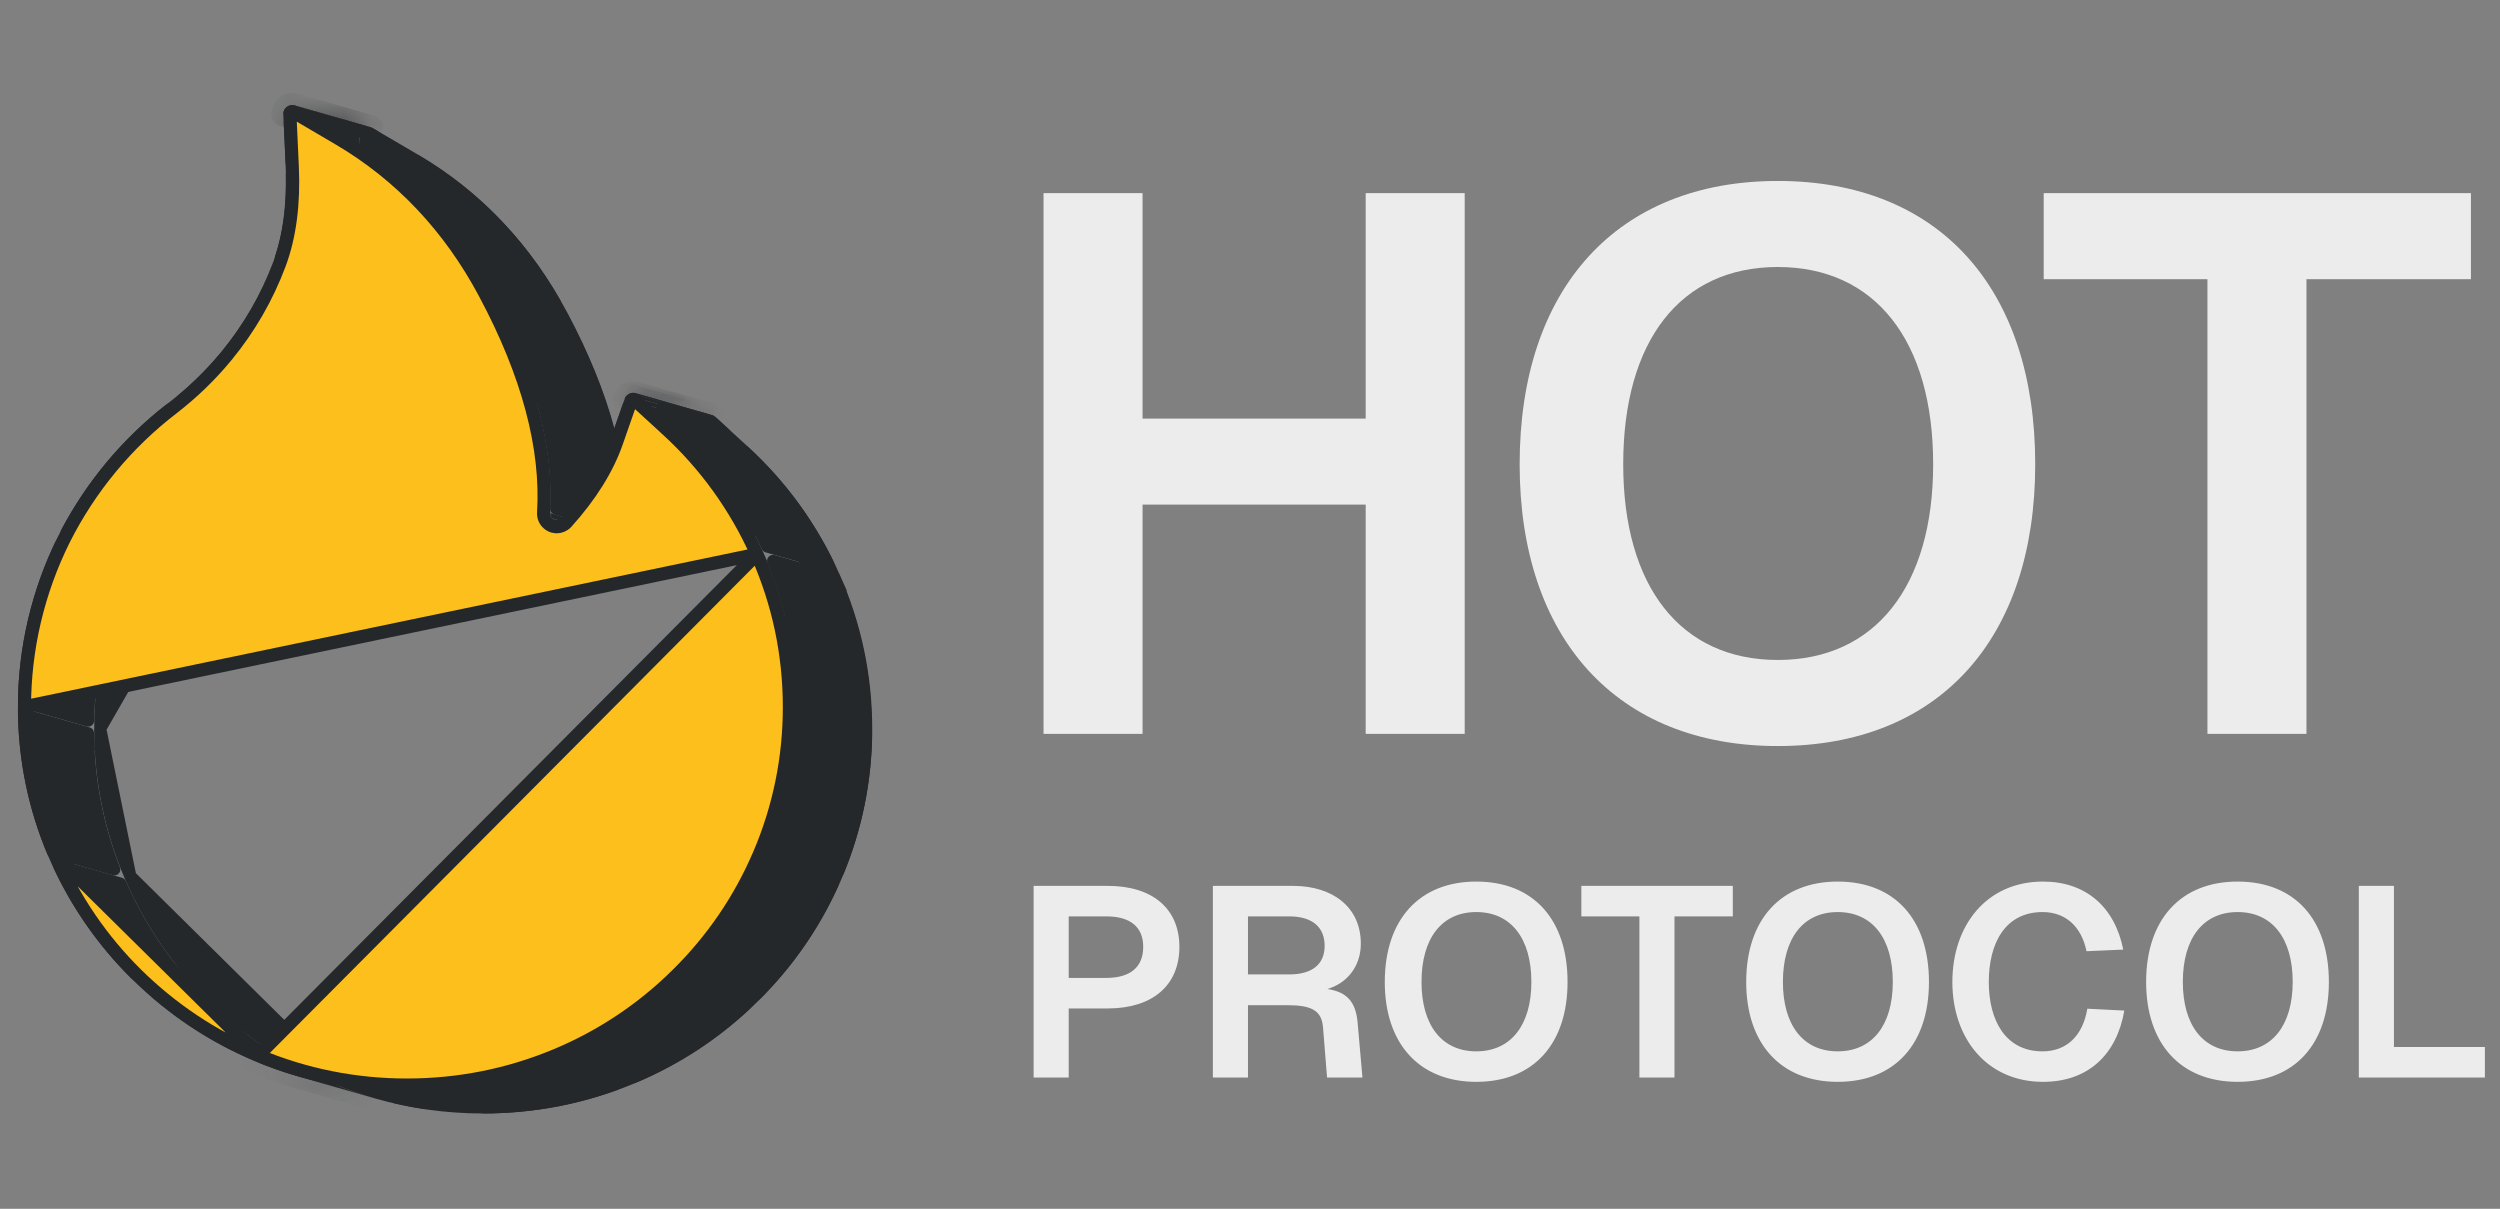 <svg width="91" height="44" viewBox="0 0 91 44" fill="none" xmlns="http://www.w3.org/2000/svg">
<rect x="0" y="0" width="91" height="44" fill="#808080" stroke="none"/>
<g clip-path="url(#clip0_631_408)">
<path d="M30.345 20.961L30.345 20.961C29.576 19.235 28.459 17.686 27.063 16.41L27.063 16.41L25.894 15.34C25.894 15.34 25.894 15.34 25.893 15.339C25.881 15.329 25.866 15.321 25.849 15.317C25.832 15.312 25.815 15.313 25.798 15.317C25.781 15.321 25.766 15.329 25.753 15.341C25.741 15.352 25.731 15.366 25.725 15.382C25.725 15.382 25.725 15.383 25.725 15.383L25.203 16.878C24.865 17.851 24.247 18.835 23.384 19.794L23.381 19.798L23.381 19.798C23.277 19.909 23.154 19.94 23.075 19.947L23.055 19.727L23.075 19.947C23.03 19.951 22.974 19.949 22.914 19.931C22.854 19.914 22.792 19.883 22.736 19.831C22.626 19.736 22.575 19.597 22.582 19.462L22.582 19.461C22.728 17.098 22.02 14.414 20.448 11.47L20.448 11.47C19.154 9.04 17.36 7.148 15.119 5.828L13.458 4.853L13.458 4.853C13.45 4.848 13.442 4.845 13.435 4.843C13.407 4.835 13.374 4.841 13.346 4.862C13.32 4.882 13.305 4.911 13.307 4.946L13.307 4.946L13.395 6.873L13.395 6.873C13.457 8.211 13.302 9.406 12.927 10.408L30.345 20.961ZM30.345 20.961C31.133 22.727 31.529 24.599 31.529 26.527L31.529 26.527C31.533 28.374 31.159 30.201 30.432 31.899L30.432 31.899C29.731 33.539 28.726 35.016 27.442 36.28L27.442 36.281C26.171 37.542 24.666 38.545 23.011 39.232L23.011 39.232C21.292 39.947 19.47 40.311 17.588 40.311C16.26 40.311 14.963 40.13 13.71 39.771C13.187 39.621 12.672 39.44 12.165 39.228L12.165 39.228M30.345 20.961L12.165 39.228M11 13.742L11 13.742C10.424 14.441 9.771 15.073 9.053 15.627L9.053 15.627C7.383 16.908 6.025 18.549 5.081 20.427C4.139 22.322 3.649 24.408 3.647 26.522L11 13.742ZM11 13.742C11.828 12.736 12.476 11.615 12.927 10.408L11 13.742ZM12.165 39.228C10.506 38.536 9.017 37.541 7.733 36.276C6.462 35.022 5.447 33.534 4.744 31.894M12.165 39.228L4.744 31.894M4.744 31.894C4.015 30.192 3.647 28.387 3.647 26.522L4.744 31.894Z" fill="#25282B" stroke="#25282B" stroke-width="0.44"/>
<path d="M3.207 26.23L0.873 25.562C0.899 23.565 1.36 21.598 2.225 19.797L4.568 20.467C3.713 22.271 3.249 24.235 3.207 26.23Z" fill="#25282B" stroke="#25282B" stroke-width="0.44" stroke-linejoin="round"/>
<path d="M4.76 20.067L2.42 19.397C3.341 17.65 4.623 16.117 6.183 14.901L8.435 15.545C6.915 16.786 5.663 18.325 4.76 20.067Z" fill="#25282B" stroke="#25282B" stroke-width="0.44" stroke-linejoin="round"/>
<path d="M1.926 31.006C1.262 29.421 0.909 27.749 0.874 26.022L3.203 26.689C3.223 28.401 3.544 30.064 4.161 31.645L1.926 31.006Z" fill="#25282B" stroke="#25282B" stroke-width="0.44" stroke-linejoin="round"/>
<path d="M8.879 15.209L6.625 14.563C7.174 14.108 7.682 13.604 8.142 13.059L10.448 13.719C9.973 14.263 9.448 14.761 8.879 15.209Z" fill="#25282B" stroke="#25282B" stroke-width="0.44" stroke-linejoin="round"/>
<mask id="path-6-inside-1_631_408" fill="white">
<path d="M10.315 4.163C10.304 3.938 10.522 3.78 10.723 3.838L13.495 4.631C13.294 4.573 13.076 4.731 13.087 4.956L10.315 4.163Z"/>
</mask>
<path d="M10.315 4.163C10.304 3.938 10.522 3.78 10.723 3.838L13.495 4.631C13.294 4.573 13.076 4.731 13.087 4.956L10.315 4.163Z" fill="#25282B"/>
<path d="M13.434 4.842L13.434 4.842L13.556 4.419L13.556 4.419L13.434 4.842ZM10.723 3.838L10.602 4.261L10.602 4.261L10.723 3.838ZM10.315 4.163L9.875 4.184C9.884 4.372 10.012 4.534 10.194 4.586L10.315 4.163ZM13.087 4.956L12.966 5.379C13.102 5.418 13.249 5.389 13.36 5.301C13.472 5.213 13.533 5.077 13.527 4.935L13.087 4.956ZM13.495 4.631L13.374 5.054C13.608 5.121 13.851 4.986 13.918 4.752C13.985 4.518 13.85 4.274 13.616 4.207L13.495 4.631ZM10.844 3.414C10.366 3.277 9.849 3.646 9.875 4.184L10.755 4.142C10.757 4.185 10.734 4.223 10.709 4.243C10.686 4.261 10.648 4.274 10.602 4.261L10.844 3.414ZM10.194 4.586L12.966 5.379L13.208 4.532L10.436 3.739L10.194 4.586ZM13.527 4.935C13.529 4.978 13.506 5.016 13.481 5.036C13.458 5.054 13.419 5.067 13.374 5.054L13.616 4.207C13.137 4.07 12.621 4.439 12.647 4.977L13.527 4.935ZM13.616 4.207L10.844 3.414L10.602 4.261L13.374 5.054L13.616 4.207Z" fill="#25282B" mask="url(#path-6-inside-1_631_408)"/>
<path d="M12.941 6.587L10.616 5.921L10.549 4.459L12.874 5.124L12.941 6.587Z" fill="#25282B" stroke="#25282B" stroke-width="0.44" stroke-linejoin="round"/>
<mask id="path-9-inside-2_631_408" fill="white">
<path d="M10.719 3.837C10.744 3.844 10.769 3.855 10.793 3.869L13.565 4.663C13.541 4.648 13.516 4.638 13.491 4.631L10.719 3.837Z"/>
</mask>
<path d="M10.719 3.837C10.744 3.844 10.769 3.855 10.793 3.869L13.565 4.663C13.541 4.648 13.516 4.638 13.491 4.631L10.719 3.837Z" fill="#25282B"/>
<path d="M10.793 3.869L10.569 4.248C10.601 4.267 10.636 4.282 10.672 4.292L10.793 3.869ZM10.719 3.837L10.84 3.413C10.606 3.346 10.362 3.482 10.295 3.715C10.228 3.949 10.364 4.193 10.597 4.26L10.719 3.837ZM13.491 4.631L13.612 4.207L13.612 4.207L13.491 4.631ZM13.565 4.663L13.444 5.086C13.657 5.147 13.882 5.04 13.97 4.837C14.057 4.634 13.98 4.397 13.79 4.284L13.565 4.663ZM11.018 3.49C10.961 3.457 10.902 3.431 10.84 3.413L10.597 4.26C10.586 4.257 10.577 4.253 10.569 4.248L11.018 3.49ZM10.598 4.26L13.369 5.054L13.612 4.207L10.84 3.413L10.598 4.26ZM13.369 5.054C13.358 5.051 13.349 5.046 13.341 5.042L13.79 4.284C13.733 4.25 13.674 4.225 13.612 4.207L13.369 5.054ZM13.686 4.239L10.915 3.446L10.672 4.292L13.444 5.086L13.686 4.239Z" fill="#25282B" mask="url(#path-9-inside-2_631_408)"/>
<path d="M10.757 13.349L8.443 12.687C9.13 11.803 9.682 10.836 10.089 9.804L12.435 10.475C12.024 11.508 11.461 12.472 10.757 13.349Z" fill="#25282B" stroke="#25282B" stroke-width="0.44" stroke-linejoin="round"/>
<path d="M12.571 10.062L10.223 9.391C10.514 8.515 10.646 7.503 10.622 6.385L12.95 7.051C12.988 8.194 12.859 9.207 12.571 10.062Z" fill="#25282B" stroke="#25282B" stroke-width="0.44" stroke-linejoin="round"/>
<path d="M13.613 4.949L12.538 4.641L12.399 4.559L13.474 4.867L13.613 4.949Z" fill="#25282B" stroke="#25282B" stroke-width="0.44" stroke-linejoin="round"/>
<path d="M4.381 32.163C4.995 33.567 5.832 34.861 6.858 35.996L4.922 35.442C3.781 34.307 2.848 32.983 2.165 31.529L4.381 32.163Z" fill="#25282B" stroke="#25282B" stroke-width="0.44" stroke-linejoin="round"/>
<path d="M18.012 10.387C16.928 8.378 15.505 6.725 13.772 5.452L15.136 5.842C17.221 7.076 18.919 8.807 20.184 11.009L18.012 10.387Z" fill="#25282B" stroke="#25282B" stroke-width="0.44" stroke-linejoin="round"/>
<path d="M7.476 36.628C8.246 37.381 9.088 38.041 9.994 38.6L9.393 38.428C8.021 37.855 6.766 37.074 5.647 36.104L7.476 36.628Z" fill="#25282B" stroke="#25282B" stroke-width="0.44" stroke-linejoin="round"/>
<mask id="path-17-inside-3_631_408" fill="white">
<path d="M10.876 39.189C10.345 39.037 9.821 38.853 9.307 38.638L12.079 39.431C12.593 39.646 13.117 39.83 13.648 39.982L10.876 39.189Z"/>
</mask>
<path d="M10.876 39.189C10.345 39.037 9.821 38.853 9.307 38.638L12.079 39.431C12.593 39.646 13.117 39.83 13.648 39.982L10.876 39.189Z" fill="#25282B"/>
<path d="M9.307 38.638L9.428 38.214C9.204 38.15 8.968 38.272 8.891 38.492C8.814 38.712 8.922 38.954 9.137 39.044L9.307 38.638ZM10.876 39.189L10.755 39.612L10.755 39.613L10.876 39.189ZM13.648 39.982L13.527 40.406C13.761 40.473 14.004 40.337 14.071 40.103C14.138 39.87 14.003 39.626 13.769 39.559L13.648 39.982ZM12.079 39.431L12.249 39.025C12.233 39.018 12.216 39.012 12.2 39.007L12.079 39.431ZM9.137 39.044C9.667 39.266 10.207 39.455 10.755 39.612L10.997 38.766C10.482 38.618 9.975 38.44 9.477 38.231L9.137 39.044ZM10.755 39.613L13.527 40.406L13.769 39.559L10.997 38.766L10.755 39.613ZM13.769 39.559C13.255 39.411 12.747 39.233 12.249 39.025L11.909 39.837C12.439 40.059 12.979 40.248 13.527 40.406L13.769 39.559ZM12.2 39.007L9.428 38.214L9.185 39.061L11.957 39.854L12.2 39.007Z" fill="#25282B" mask="url(#path-17-inside-3_631_408)"/>
<path d="M20.245 18.518C20.346 16.221 19.684 13.671 18.288 10.927L20.477 11.553C21.959 14.351 22.657 16.914 22.581 19.187L20.245 18.518Z" fill="#25282B" stroke="#25282B" stroke-width="0.44" stroke-linejoin="round"/>
<path d="M15.475 40.151C15.121 40.098 14.771 40.031 14.423 39.951C14.546 39.954 14.67 39.956 14.794 39.956L15.475 40.151Z" fill="#25282B" stroke="#25282B" stroke-width="0.44" stroke-linejoin="round"/>
<mask id="path-21-inside-4_631_408" fill="white">
<path d="M20.028 18.679C20.024 18.752 20.052 18.824 20.108 18.872L22.88 19.666C22.824 19.618 22.796 19.546 22.8 19.473L20.028 18.679Z"/>
</mask>
<path d="M20.028 18.679C20.024 18.752 20.052 18.824 20.108 18.872L22.88 19.666C22.824 19.618 22.796 19.546 22.8 19.473L20.028 18.679Z" fill="#25282B"/>
<path d="M20.108 18.872L19.822 19.207C19.87 19.248 19.926 19.278 19.987 19.296L20.108 18.872ZM20.028 18.679L20.149 18.256C20.02 18.219 19.882 18.243 19.773 18.32C19.663 18.398 19.595 18.521 19.588 18.655L20.028 18.679ZM22.8 19.473L23.239 19.498C23.251 19.293 23.119 19.107 22.921 19.05L22.8 19.473ZM22.88 19.666L22.759 20.09C22.958 20.147 23.17 20.057 23.268 19.875C23.366 19.692 23.324 19.466 23.166 19.332L22.88 19.666ZM20.395 18.538C20.45 18.585 20.471 18.649 20.467 18.704L19.588 18.655C19.577 18.855 19.654 19.063 19.822 19.207L20.395 18.538ZM19.907 19.103L22.678 19.897L22.921 19.05L20.149 18.256L19.907 19.103ZM22.36 19.449C22.349 19.648 22.426 19.857 22.594 20.001L23.166 19.332C23.222 19.379 23.242 19.443 23.239 19.498L22.36 19.449ZM23.001 19.243L20.229 18.449L19.987 19.296L22.759 20.09L23.001 19.243Z" fill="#25282B" mask="url(#path-21-inside-4_631_408)"/>
<mask id="path-23-inside-5_631_408" fill="white">
<path d="M20.104 18.874C20.134 18.902 20.165 18.918 20.195 18.927L22.967 19.721C22.937 19.712 22.905 19.696 22.875 19.668L20.104 18.874Z"/>
</mask>
<path d="M20.104 18.874C20.134 18.902 20.165 18.918 20.195 18.927L22.967 19.721C22.937 19.712 22.905 19.696 22.875 19.668L20.104 18.874Z" fill="#25282B"/>
<path d="M22.907 19.932L22.907 19.932L23.028 19.509L23.028 19.509L22.907 19.932ZM20.195 18.927L20.317 18.503L20.317 18.503L20.195 18.927ZM20.104 18.874L20.225 18.451C20.029 18.395 19.82 18.48 19.72 18.657C19.62 18.835 19.654 19.058 19.803 19.196L20.104 18.874ZM22.875 19.668L23.176 19.346C23.125 19.299 23.064 19.264 22.997 19.245L22.875 19.668ZM22.967 19.721L22.846 20.144C23.08 20.211 23.324 20.076 23.391 19.842C23.458 19.608 23.322 19.364 23.089 19.297L22.967 19.721ZM20.317 18.503C20.348 18.512 20.379 18.529 20.404 18.552L19.803 19.196C19.888 19.275 19.983 19.324 20.074 19.35L20.317 18.503ZM19.982 19.298L22.754 20.091L22.997 19.245L20.225 18.451L19.982 19.298ZM22.575 19.99C22.66 20.069 22.754 20.118 22.846 20.144L23.089 19.297C23.12 19.306 23.151 19.323 23.176 19.346L22.575 19.99ZM23.088 19.297L20.317 18.503L20.074 19.35L22.846 20.144L23.088 19.297Z" fill="#25282B" mask="url(#path-23-inside-5_631_408)"/>
<mask id="path-25-inside-6_631_408" fill="white">
<path d="M20.199 18.926C20.23 18.935 20.258 18.936 20.28 18.934L23.052 19.728C23.03 19.73 23.002 19.729 22.971 19.72L20.199 18.926Z"/>
</mask>
<path d="M20.199 18.926C20.23 18.935 20.258 18.936 20.28 18.934L23.052 19.728C23.03 19.73 23.002 19.729 22.971 19.72L20.199 18.926Z" fill="#25282B"/>
<path d="M20.28 18.934L20.402 18.51C20.349 18.495 20.295 18.49 20.241 18.495L20.28 18.934ZM20.199 18.926L20.32 18.503C20.087 18.436 19.843 18.571 19.776 18.805C19.709 19.039 19.844 19.282 20.078 19.349L20.199 18.926ZM22.971 19.72L22.85 20.143L22.85 20.143L22.971 19.72ZM23.052 19.728L23.092 20.166C23.303 20.147 23.471 19.98 23.491 19.769C23.511 19.558 23.377 19.363 23.174 19.304L23.052 19.728ZM20.241 18.495C20.264 18.493 20.291 18.494 20.32 18.503L20.078 19.349C20.169 19.375 20.253 19.378 20.32 19.372L20.241 18.495ZM20.078 19.349L22.85 20.143L23.092 19.297L20.32 18.503L20.078 19.349ZM22.85 20.143C22.941 20.169 23.024 20.172 23.092 20.166L23.012 19.289C23.035 19.287 23.062 19.288 23.092 19.297L22.85 20.143ZM23.174 19.304L20.402 18.51L20.159 19.357L22.931 20.151L23.174 19.304Z" fill="#25282B" mask="url(#path-25-inside-6_631_408)"/>
<mask id="path-27-inside-7_631_408" fill="white">
<path d="M20.283 18.935C20.328 18.931 20.392 18.915 20.448 18.854L23.22 19.648C23.164 19.708 23.099 19.724 23.055 19.729L20.283 18.935Z"/>
</mask>
<path d="M20.283 18.935C20.328 18.931 20.392 18.915 20.448 18.854L23.22 19.648C23.164 19.708 23.099 19.724 23.055 19.729L20.283 18.935Z" fill="#25282B"/>
<path d="M20.448 18.854L20.569 18.431C20.41 18.385 20.239 18.433 20.126 18.553L20.448 18.854ZM20.283 18.935L20.243 18.496C20.032 18.515 19.865 18.682 19.845 18.893C19.825 19.104 19.958 19.3 20.162 19.358L20.283 18.935ZM23.055 19.729L22.934 20.152C22.986 20.167 23.041 20.172 23.095 20.167L23.055 19.729ZM23.22 19.648L23.542 19.949C23.646 19.837 23.685 19.678 23.645 19.531C23.604 19.383 23.489 19.267 23.341 19.225L23.22 19.648ZM20.126 18.553C20.144 18.535 20.166 18.52 20.19 18.509C20.213 18.5 20.232 18.497 20.243 18.496L20.323 19.373C20.437 19.363 20.617 19.318 20.77 19.155L20.126 18.553ZM20.162 19.358L22.934 20.152L23.176 19.305L20.404 18.511L20.162 19.358ZM23.095 20.167C23.209 20.157 23.389 20.112 23.542 19.949L22.898 19.347C22.916 19.329 22.938 19.314 22.962 19.303C22.985 19.294 23.004 19.291 23.015 19.29L23.095 20.167ZM23.341 19.225L20.569 18.431L20.327 19.278L23.099 20.072L23.341 19.225Z" fill="#25282B" mask="url(#path-27-inside-7_631_408)"/>
<path d="M23.145 19.396L20.839 18.736C21.528 17.925 22.04 17.099 22.356 16.279L24.703 16.95C24.387 17.753 23.865 18.577 23.145 19.396Z" fill="#25282B" stroke="#25282B" stroke-width="0.44" stroke-linejoin="round"/>
<path d="M24.846 16.536L22.498 15.864L22.875 14.784L25.223 15.456L24.846 16.536Z" fill="#25282B" stroke="#25282B" stroke-width="0.44" stroke-linejoin="round"/>
<mask id="path-31-inside-8_631_408" fill="white">
<path d="M22.74 14.515C22.758 14.465 22.788 14.42 22.828 14.384L25.6 15.178C25.56 15.214 25.53 15.259 25.512 15.309L22.74 14.515Z"/>
</mask>
<path d="M22.74 14.515C22.758 14.465 22.788 14.42 22.828 14.384L25.6 15.178C25.56 15.214 25.53 15.259 25.512 15.309L22.74 14.515Z" fill="#25282B"/>
<path d="M22.828 14.384L22.949 13.961C22.802 13.919 22.645 13.956 22.532 14.058L22.828 14.384ZM22.74 14.515L22.326 14.366C22.285 14.481 22.293 14.607 22.348 14.716C22.404 14.824 22.502 14.905 22.619 14.938L22.74 14.515ZM25.512 15.309L25.391 15.732C25.614 15.796 25.848 15.676 25.927 15.458L25.512 15.309ZM25.6 15.178L25.895 15.504C26.014 15.397 26.065 15.234 26.029 15.078C25.992 14.923 25.875 14.799 25.721 14.755L25.6 15.178ZM22.532 14.058C22.439 14.142 22.368 14.248 22.326 14.366L23.155 14.664C23.148 14.682 23.137 14.698 23.124 14.71L22.532 14.058ZM22.619 14.938L25.391 15.732L25.633 14.886L22.861 14.092L22.619 14.938ZM25.927 15.458C25.92 15.476 25.91 15.492 25.895 15.504L25.304 14.852C25.211 14.936 25.14 15.042 25.098 15.16L25.927 15.458ZM25.721 14.755L22.949 13.961L22.706 14.808L25.478 15.601L25.721 14.755Z" fill="#25282B" mask="url(#path-31-inside-8_631_408)"/>
<mask id="path-33-inside-9_631_408" fill="white">
<path d="M22.832 14.383C22.872 14.347 22.919 14.321 22.971 14.308L25.743 15.102C25.691 15.115 25.643 15.141 25.604 15.177L22.832 14.383Z"/>
</mask>
<path d="M22.832 14.383C22.872 14.347 22.919 14.321 22.971 14.308L25.743 15.102C25.691 15.115 25.643 15.141 25.604 15.177L22.832 14.383Z" fill="#25282B"/>
<path d="M22.971 14.308L23.092 13.885C23.017 13.864 22.938 13.862 22.863 13.882L22.971 14.308ZM22.832 14.383L22.536 14.056C22.418 14.164 22.367 14.327 22.403 14.483C22.439 14.638 22.557 14.762 22.711 14.806L22.832 14.383ZM25.604 15.177L25.483 15.6C25.629 15.642 25.787 15.605 25.9 15.503L25.604 15.177ZM25.743 15.102L25.851 15.529C26.044 15.48 26.18 15.308 26.183 15.109C26.186 14.91 26.055 14.734 25.864 14.679L25.743 15.102ZM22.863 13.882C22.741 13.912 22.629 13.972 22.536 14.056L23.128 14.709C23.114 14.722 23.097 14.731 23.079 14.735L22.863 13.882ZM22.711 14.806L25.483 15.6L25.725 14.753L22.953 13.959L22.711 14.806ZM25.9 15.503C25.886 15.515 25.869 15.524 25.851 15.529L25.634 14.675C25.513 14.706 25.401 14.766 25.308 14.85L25.9 15.503ZM25.864 14.679L23.092 13.885L22.849 14.732L25.621 15.526L25.864 14.679Z" fill="#25282B" mask="url(#path-33-inside-9_631_408)"/>
<mask id="path-35-inside-10_631_408" fill="white">
<path d="M22.963 14.309C23.015 14.296 23.069 14.296 23.12 14.308L25.892 15.102C25.84 15.09 25.787 15.09 25.735 15.103L22.963 14.309Z"/>
</mask>
<path d="M22.963 14.309C23.015 14.296 23.069 14.296 23.12 14.308L25.892 15.102C25.84 15.09 25.787 15.09 25.735 15.103L22.963 14.309Z" fill="#25282B"/>
<path d="M23.12 14.308L23.242 13.885C23.236 13.883 23.23 13.882 23.225 13.881L23.12 14.308ZM22.963 14.309L22.855 13.882C22.662 13.931 22.526 14.103 22.523 14.302C22.52 14.501 22.65 14.678 22.842 14.732L22.963 14.309ZM25.735 15.103L25.614 15.526C25.688 15.548 25.768 15.549 25.843 15.53L25.735 15.103ZM25.892 15.102L25.788 15.53C26.021 15.587 26.256 15.447 26.318 15.215C26.38 14.983 26.244 14.745 26.014 14.679L25.892 15.102ZM23.225 13.881C23.103 13.851 22.976 13.851 22.855 13.882L23.071 14.736C23.053 14.741 23.034 14.741 23.016 14.736L23.225 13.881ZM22.842 14.732L25.614 15.526L25.856 14.68L23.084 13.886L22.842 14.732ZM25.843 15.53C25.825 15.534 25.806 15.534 25.788 15.53L25.997 14.675C25.875 14.645 25.748 14.645 25.627 14.676L25.843 15.53ZM26.014 14.679L23.242 13.885L22.999 14.732L25.771 15.526L26.014 14.679Z" fill="#25282B" mask="url(#path-35-inside-10_631_408)"/>
<mask id="path-37-inside-11_631_408" fill="white">
<path d="M23.26 14.383C23.227 14.353 23.188 14.33 23.146 14.316L23.121 14.309C23.129 14.311 23.138 14.314 23.146 14.316L25.893 15.103C25.945 15.116 25.993 15.141 26.032 15.176L23.26 14.383Z"/>
</mask>
<path d="M23.26 14.383C23.227 14.353 23.188 14.33 23.146 14.316L23.121 14.309C23.129 14.311 23.138 14.314 23.146 14.316L25.893 15.103C25.945 15.116 25.993 15.141 26.032 15.176L23.26 14.383Z" fill="#25282B"/>
<path d="M23.26 14.383L22.967 14.711C23.017 14.755 23.076 14.788 23.139 14.806L23.26 14.383ZM23.121 14.309L23.226 13.882C22.993 13.825 22.757 13.964 22.695 14.196C22.634 14.428 22.769 14.667 23 14.733L23.121 14.309ZM25.893 15.103L25.772 15.527C25.777 15.528 25.783 15.53 25.788 15.531L25.893 15.103ZM26.032 15.176L25.911 15.6C26.109 15.656 26.319 15.569 26.418 15.389C26.517 15.209 26.479 14.984 26.325 14.848L26.032 15.176ZM23.553 14.054C23.475 13.984 23.383 13.931 23.283 13.898L23.008 14.735C22.993 14.73 22.979 14.722 22.967 14.711L23.553 14.054ZM23.283 13.898C23.264 13.892 23.245 13.886 23.226 13.882L23.017 14.737C23.014 14.736 23.011 14.736 23.008 14.735L23.283 13.898ZM23 14.733L23.024 14.74L23.267 13.893L23.242 13.886L23 14.733ZM23.024 14.74L25.772 15.527L26.014 14.68L23.267 13.893L23.024 14.74ZM25.788 15.531C25.77 15.527 25.753 15.518 25.739 15.505L26.325 14.848C26.232 14.764 26.119 14.705 25.998 14.675L25.788 15.531ZM26.154 14.753L23.382 13.959L23.139 14.806L25.911 15.6L26.154 14.753Z" fill="#25282B" mask="url(#path-37-inside-11_631_408)"/>
<path d="M26.372 15.778L24.549 15.256L24.106 14.851L25.929 15.373L26.372 15.778Z" fill="#25282B" stroke="#25282B" stroke-width="0.44" stroke-linejoin="round"/>
<path d="M22.399 39.466C20.869 40.022 19.264 40.306 17.611 40.309L16.163 39.895C17.599 39.763 18.994 39.421 20.329 38.873L22.399 39.466Z" fill="#25282B" stroke="#25282B" stroke-width="0.44" stroke-linejoin="round"/>
<path d="M27.927 19.894C27.257 18.418 26.339 17.07 25.215 15.906L27.095 16.444C28.356 17.605 29.387 18.989 30.137 20.526L27.927 19.894Z" fill="#25282B" stroke="#25282B" stroke-width="0.44" stroke-linejoin="round"/>
<path d="M27.157 36.544C25.964 37.664 24.579 38.565 23.069 39.202L20.957 38.598C22.405 37.922 23.73 37.007 24.875 35.891L27.157 36.544Z" fill="#25282B" stroke="#25282B" stroke-width="0.44" stroke-linejoin="round"/>
<path d="M29.178 25.567C29.157 23.791 28.811 22.062 28.14 20.417L30.368 21.055C31.089 22.703 31.47 24.443 31.507 26.234L29.178 25.567Z" fill="#25282B" stroke="#25282B" stroke-width="0.44" stroke-linejoin="round"/>
<path d="M30.323 32.128C29.645 33.637 28.705 35.005 27.525 36.189L25.234 35.534C26.388 34.337 27.309 32.965 27.979 31.457L30.323 32.128Z" fill="#25282B" stroke="#25282B" stroke-width="0.44" stroke-linejoin="round"/>
<path d="M30.504 31.72L28.158 31.048C28.809 29.451 29.159 27.748 29.192 26.024L31.525 26.692C31.507 28.418 31.161 30.124 30.504 31.72Z" fill="#25282B" stroke="#25282B" stroke-width="0.44" stroke-linejoin="round"/>
<path d="M27.552 20.174L27.552 20.174C26.785 18.451 25.669 16.903 24.274 15.63L24.274 15.629L23.106 14.56C23.106 14.56 23.106 14.559 23.105 14.559C23.095 14.55 23.083 14.544 23.069 14.54C23.055 14.537 23.041 14.537 23.027 14.541C23.014 14.544 23.001 14.551 22.99 14.56C22.98 14.57 22.972 14.581 22.968 14.594C22.968 14.594 22.968 14.594 22.967 14.595L22.445 16.089C22.107 17.066 21.487 18.052 20.623 19.012L20.62 19.016L20.62 19.016C20.511 19.132 20.384 19.164 20.302 19.171C20.211 19.179 20.07 19.163 19.948 19.051C19.833 18.951 19.78 18.806 19.788 18.666L19.788 18.665C19.933 16.307 19.227 13.626 17.655 10.685L17.655 10.684C16.364 8.257 14.572 6.367 12.334 5.05L10.673 4.075L10.672 4.075C10.647 4.06 10.618 4.06 10.591 4.077C10.564 4.093 10.549 4.12 10.55 4.15L10.551 4.151L10.639 6.077L10.639 6.077C10.7 7.417 10.546 8.615 10.169 9.62C9.717 10.829 9.068 11.952 8.239 12.959L8.239 12.96C7.662 13.659 7.008 14.293 6.29 14.847L6.289 14.848C4.621 16.127 3.265 17.765 2.322 19.641C1.382 21.533 0.892 23.616 0.891 25.728L27.552 20.174ZM27.552 20.174C28.339 21.938 28.734 23.807 28.734 25.732L28.734 25.733C28.738 27.576 28.366 29.402 27.639 31.097L27.639 31.097C26.939 32.734 25.935 34.209 24.654 35.472L24.653 35.473C23.384 36.732 21.881 37.733 20.228 38.42L20.228 38.42C18.511 39.134 16.692 39.497 14.812 39.497C12.933 39.497 11.114 39.134 9.397 38.416L9.397 38.416M27.552 20.174L9.397 38.416M9.397 38.416C7.74 37.725 6.253 36.731 4.971 35.468C3.702 34.215 2.688 32.729 1.986 31.092M9.397 38.416L1.986 31.092M1.986 31.092C1.259 29.392 0.891 27.59 0.891 25.728L1.986 31.092Z" fill="#FDBF1C" stroke="#25282B" stroke-width="0.479"/>
</g>
<path d="M37.985 26.712V7.03H41.589V15.236H49.711V7.03H53.315V26.712H49.711V18.368H41.589V26.712H37.985ZM64.712 27.156C58.863 27.156 55.315 23.247 55.315 16.899C55.315 10.495 58.863 6.587 64.712 6.587C70.589 6.587 74.082 10.495 74.082 16.899C74.082 23.247 70.589 27.156 64.712 27.156ZM59.085 16.899C59.085 21.334 61.164 24.023 64.712 24.023C68.261 24.023 70.367 21.334 70.367 16.899C70.367 12.408 68.261 9.719 64.712 9.719C61.164 9.719 59.085 12.408 59.085 16.899ZM89.942 7.03V10.163H83.955V26.712H80.351V10.163H74.391V7.03H89.942Z" fill="white" fill-opacity="0.85"/>
<path d="M40.326 32.246C41.957 32.246 42.93 33.081 42.93 34.466C42.93 35.862 41.957 36.707 40.326 36.707H38.901V39.222H37.624V32.246H40.326ZM38.901 35.596H40.267C41.132 35.596 41.613 35.213 41.613 34.466C41.613 33.739 41.142 33.356 40.267 33.356H38.901V35.596ZM47.067 32.246C48.512 32.246 49.534 33.022 49.534 34.349C49.534 35.203 49.003 35.803 48.315 35.999C49.032 36.107 49.347 36.471 49.416 37.208L49.593 39.222H48.305L48.158 37.395C48.109 36.785 47.745 36.589 46.861 36.589H45.426V39.222H44.149V32.246H47.067ZM45.426 35.469H46.93C47.755 35.469 48.217 35.105 48.217 34.427C48.217 33.739 47.755 33.356 46.93 33.356H45.426V35.469ZM53.737 39.379C51.664 39.379 50.406 37.994 50.406 35.744C50.406 33.474 51.664 32.089 53.737 32.089C55.821 32.089 57.059 33.474 57.059 35.744C57.059 37.994 55.821 39.379 53.737 39.379ZM51.743 35.744C51.743 37.316 52.48 38.269 53.737 38.269C54.995 38.269 55.742 37.316 55.742 35.744C55.742 34.152 54.995 33.199 53.737 33.199C52.48 33.199 51.743 34.152 51.743 35.744ZM63.074 32.246V33.356H60.951V39.222H59.674V33.356H57.561V32.246H63.074ZM66.893 39.379C64.82 39.379 63.562 37.994 63.562 35.744C63.562 33.474 64.82 32.089 66.893 32.089C68.976 32.089 70.214 33.474 70.214 35.744C70.214 37.994 68.976 39.379 66.893 39.379ZM64.898 35.744C64.898 37.316 65.635 38.269 66.893 38.269C68.151 38.269 68.898 37.316 68.898 35.744C68.898 34.152 68.151 33.199 66.893 33.199C65.635 33.199 64.898 34.152 64.898 35.744ZM77.325 36.785C77.05 38.387 76.008 39.379 74.367 39.379C72.324 39.379 71.066 37.797 71.066 35.744C71.066 33.68 72.314 32.089 74.367 32.089C75.93 32.089 76.981 33.022 77.286 34.565L75.949 34.624C75.763 33.72 75.183 33.199 74.348 33.199C72.992 33.199 72.392 34.329 72.392 35.744C72.392 37.149 73.002 38.269 74.348 38.269C75.222 38.269 75.812 37.709 75.979 36.717L77.325 36.785ZM81.45 39.379C79.376 39.379 78.119 37.994 78.119 35.744C78.119 33.474 79.376 32.089 81.45 32.089C83.533 32.089 84.771 33.474 84.771 35.744C84.771 37.994 83.533 39.379 81.45 39.379ZM79.455 35.744C79.455 37.316 80.192 38.269 81.45 38.269C82.707 38.269 83.454 37.316 83.454 35.744C83.454 34.152 82.707 33.199 81.45 33.199C80.192 33.199 79.455 34.152 79.455 35.744ZM85.861 39.222V32.246H87.139V38.112H90.45V39.222H85.861Z" fill="white" fill-opacity="0.85"/>
<defs>
<clipPath id="clip0_631_408">
<rect width="32.742" height="42.749" fill="white" transform="translate(0.002 0.405)"/>
</clipPath>
</defs>
</svg>
